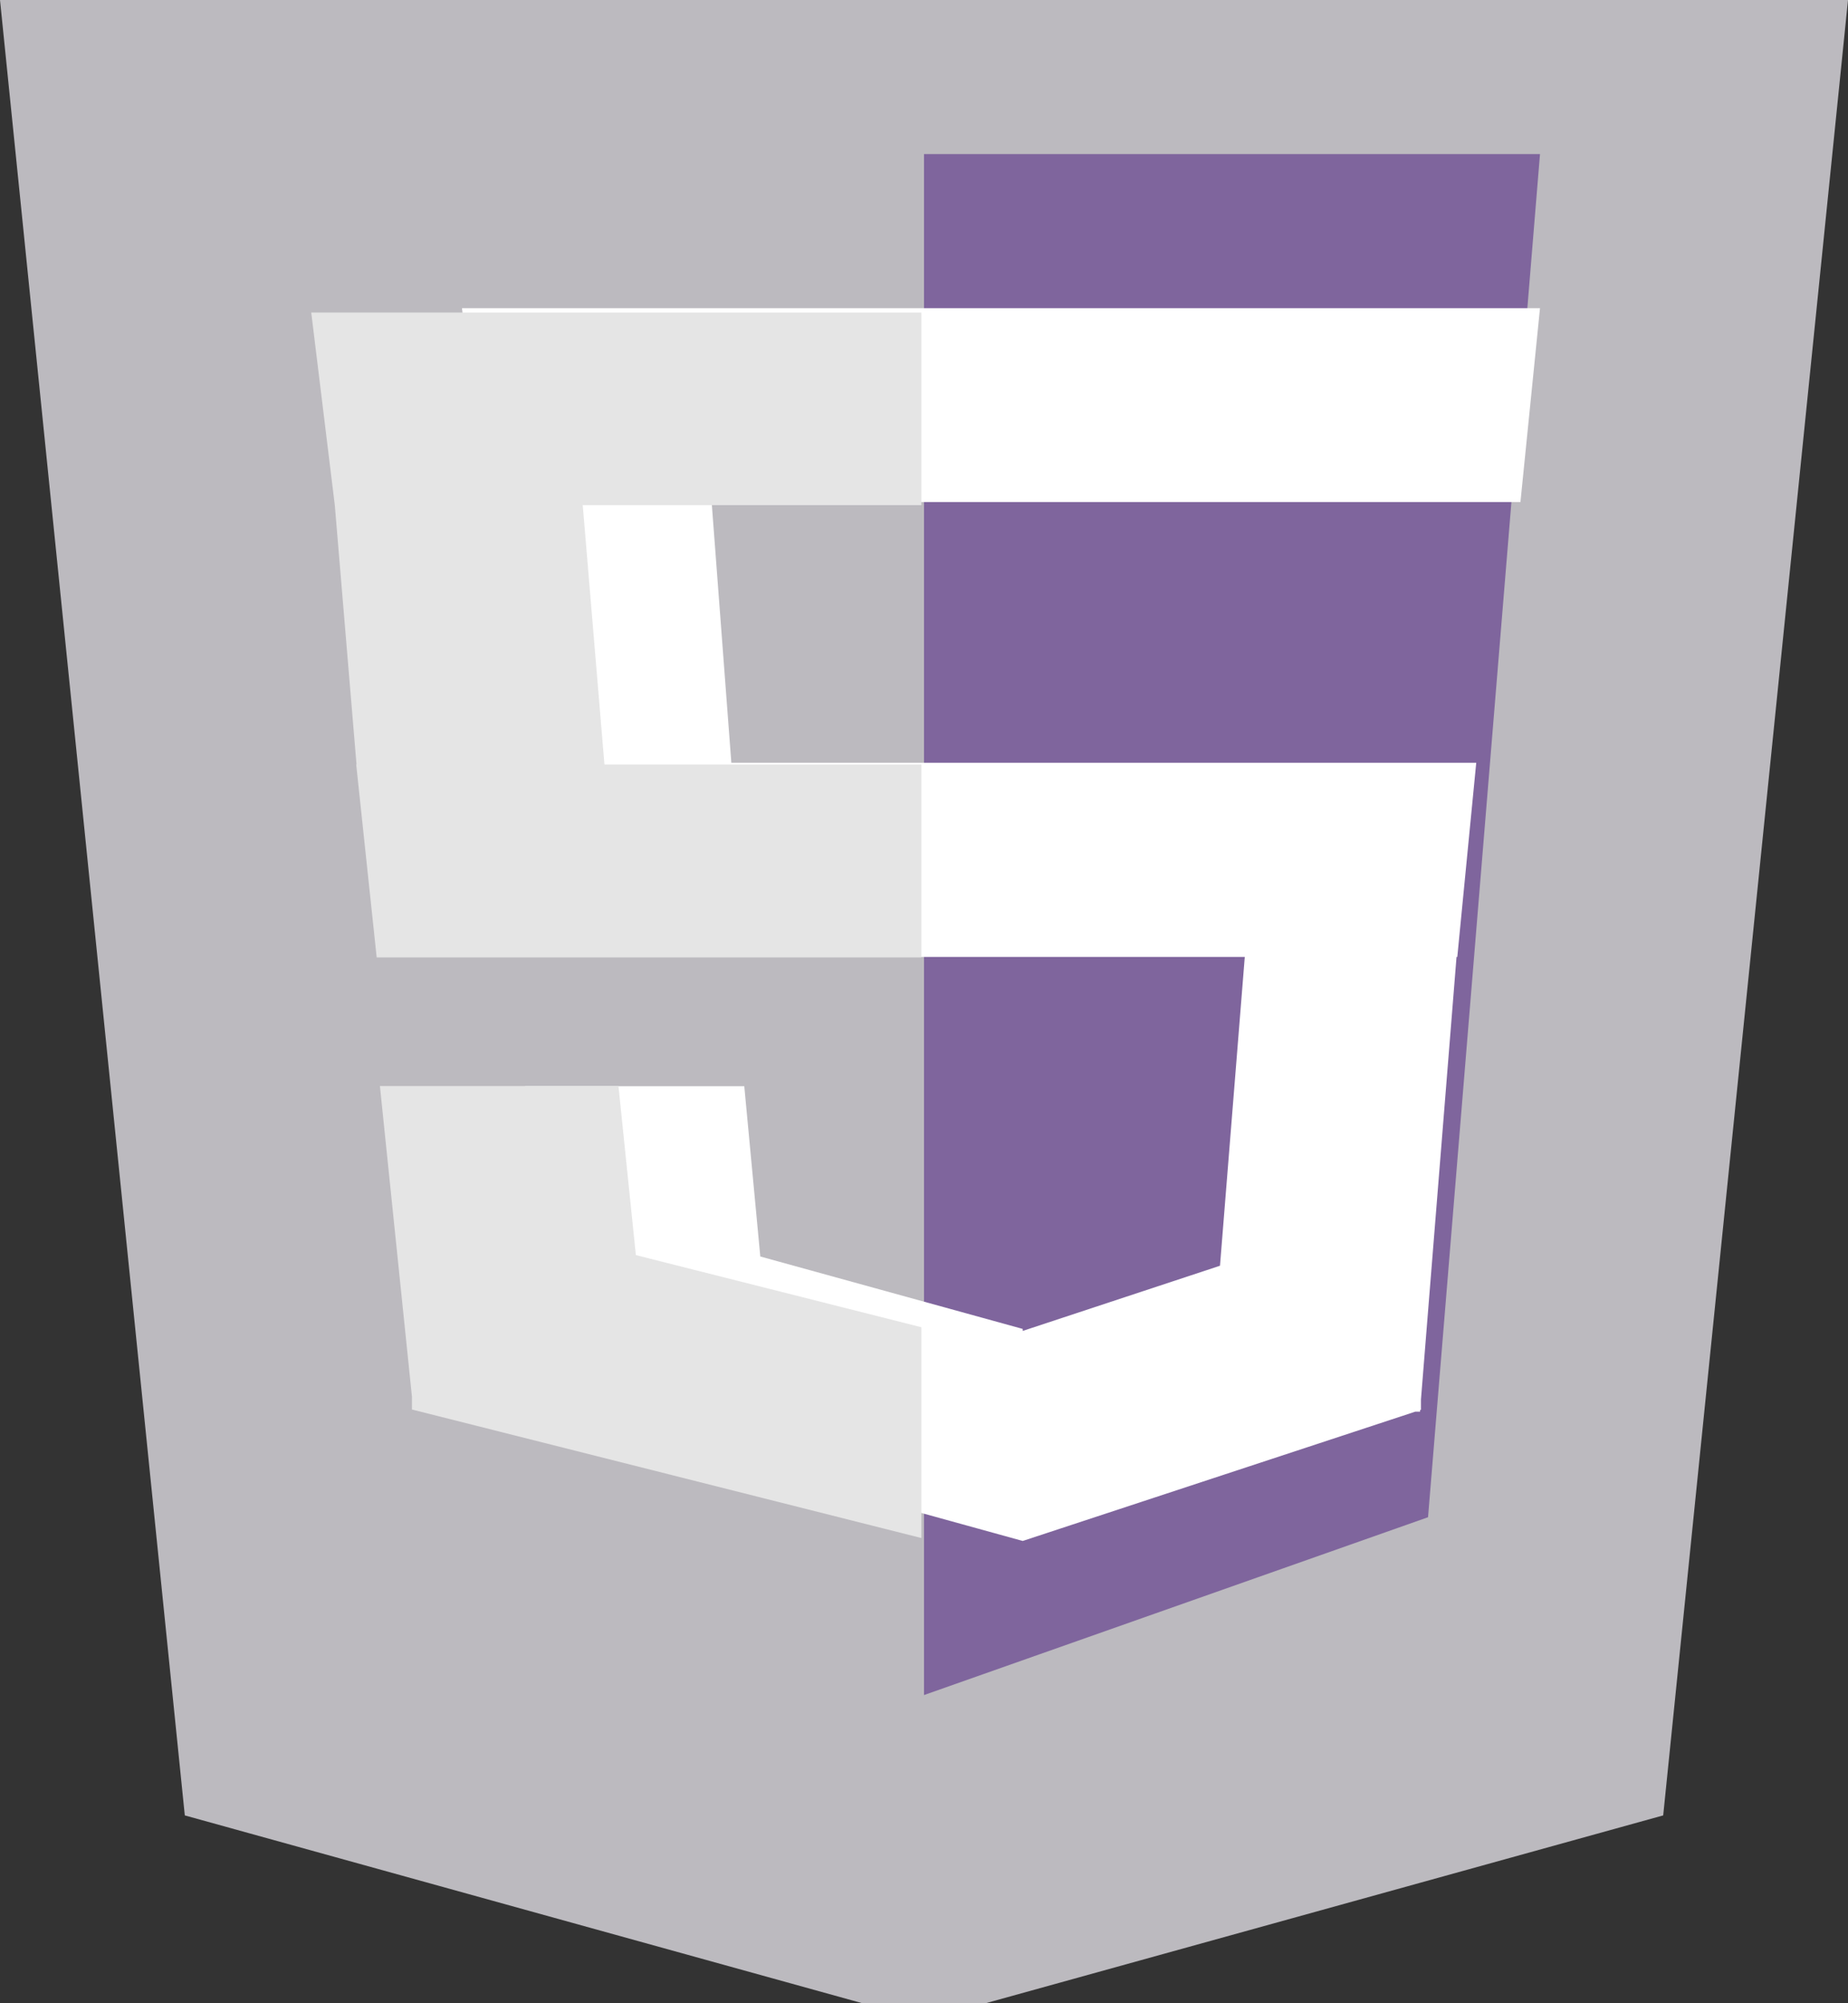 <?xml version="1.0" encoding="UTF-8" standalone="no"?>
<svg width="12px" height="13px" viewBox="0 0 12 13" version="1.1" xmlns="http://www.w3.org/2000/svg" xmlns:xlink="http://www.w3.org/1999/xlink">
    <rect x="0" y="0" width="12" height="13" fill="#333333" stroke="none"/>
    <!-- Generator: Sketch 46.2 (44496) - http://www.bohemiancoding.com/sketch -->
    <title>Group 24@1x</title>
    <desc>Created with Sketch.</desc>
    <defs></defs>
    <g id="首页" stroke="none" stroke-width="1" fill="none" fill-rule="evenodd">
        <g id="Desktop-HD" transform="translate(-505, -3555)" fill-rule="nonzero">
            <g id="Group-24" transform="translate(505, 3555)">
                <g id="html5_1202638_easyicon.net">
                    <polygon id="Shape" fill="#BCBABF" points="0 0 12 0 10.8 11.781 6.4 13 5.6 13 1.2 11.781"></polygon>
                    <path d="M6,1 L10,1 L9.273,9.846 L6,11 C6,11 6,1 6,1 Z" id="Shape" fill="#7F659D"></path>
                    <polygon id="Shape" fill="#FFFFFF" points="9.873 3.258 10 2 3 2 3.141 3.258 3.27 4.95 3.268 4.95 3.391 6.21 8.083 6.21 7.922 8.214 6.641 8.637 6.641 8.624 4.937 8.154 4.833 7.049 3.41 7.049 3.601 9.078 3.601 9.161 6.641 10 9.19 9.161 9.221 9.161 9.222 9.149 9.227 9.149 9.227 9.082 9.458 6.21 9.463 6.21 9.586 4.95 4.749 4.95 4.621 3.258"></polygon>
                    <g id="Group" transform="translate(2, 2)" fill="#E5E5E5">
                        <polygon id="Shape" points="3.983 0.028 0.021 0.028 0.174 1.278 0.315 2.961 0.313 2.961 0.446 4.213 3.983 4.213 3.983 2.961 1.925 2.961 1.784 1.278 3.983 1.278"></polygon>
                        <polygon id="Shape" points="3.983 6.613 2.129 6.145 2.016 5.048 0.467 5.048 0.675 7.064 0.675 7.147 3.983 7.981 3.983 6.626"></polygon>
                    </g>
                </g>
            </g>
        </g>
    </g>
</svg>